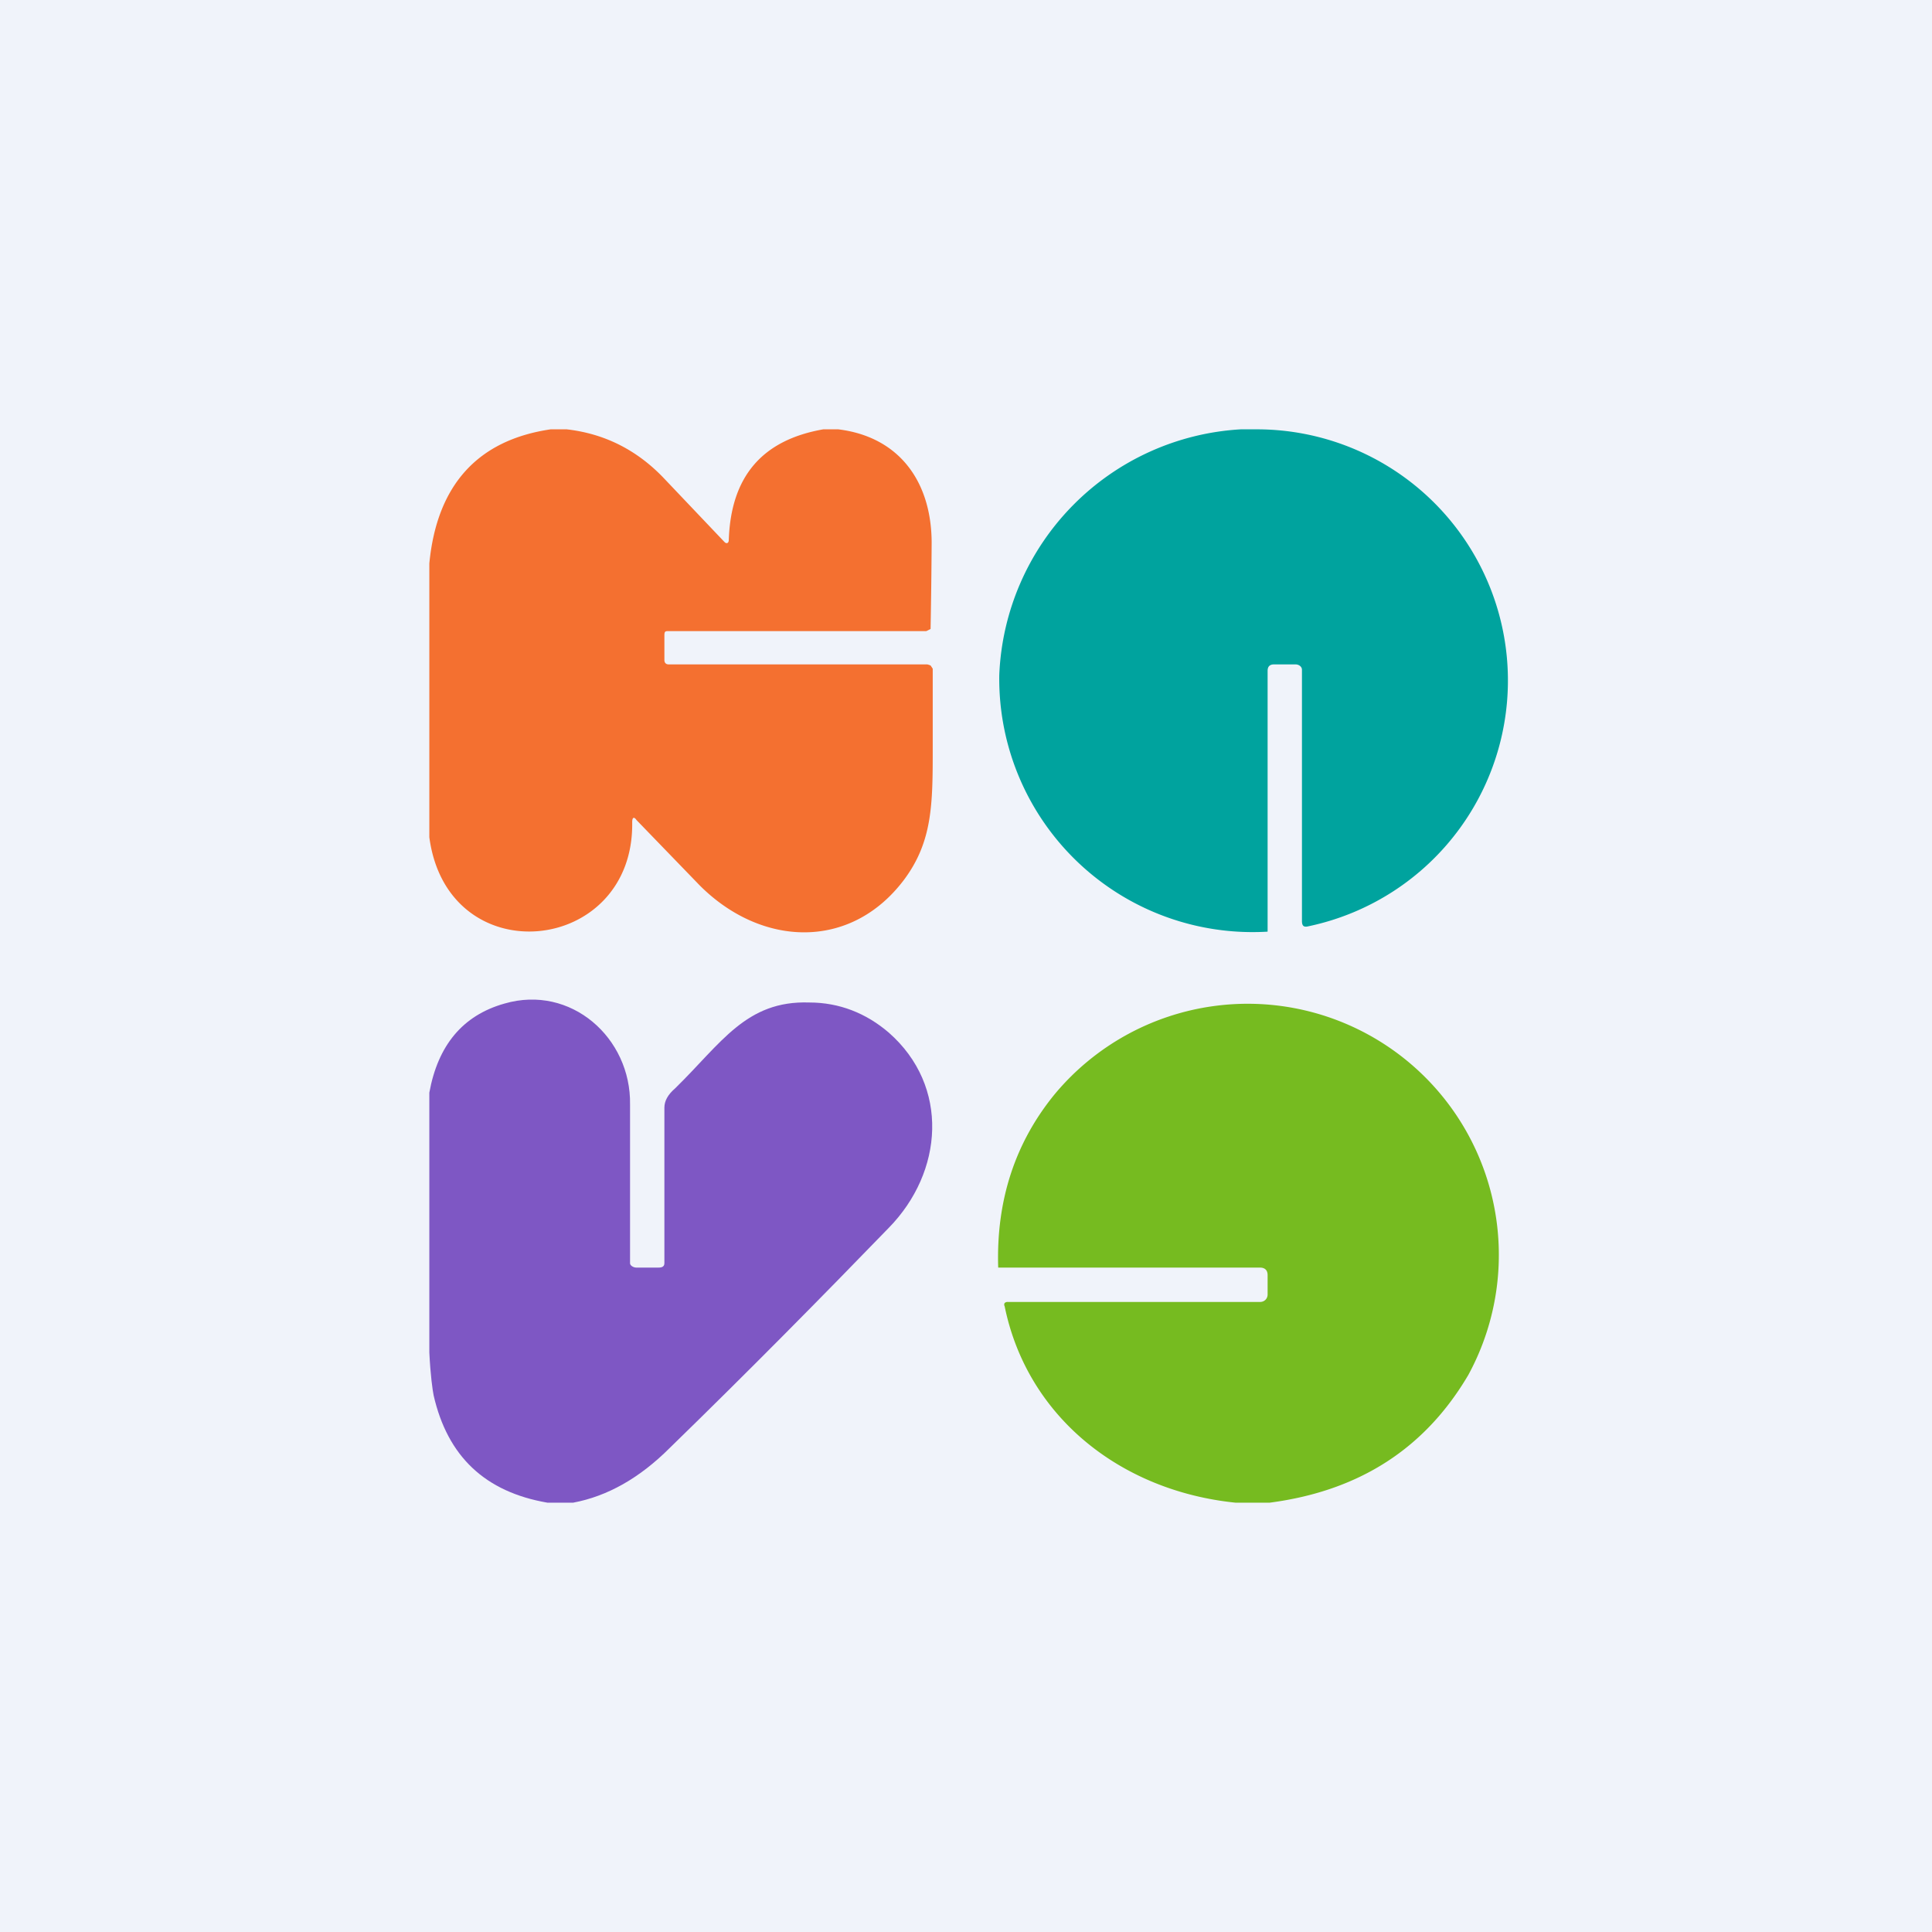 <!-- by TradingView --><svg width="18" height="18" viewBox="0 0 18 18" xmlns="http://www.w3.org/2000/svg"><path fill="#F0F3FA" d="M0 0h18v18H0z"/><path d="M5.28 4c.35.04.65.19.9.45l.57.6c.02.02.04.01.04-.02.02-.59.31-.93.88-1.03h.14c.57.07.87.49.87 1.06a64.53 64.53 0 0 1-.01.8l-.04.02h-2.4c-.03 0-.04 0-.04.04v.23c0 .02.01.04.04.04h2.41l.03.01.02.03v.73c0 .53 0 .88-.27 1.24-.5.66-1.33.62-1.9.05l-.59-.61c-.02-.03-.04-.03-.04.02C5.91 8.9 4.17 9.08 4 7.8V5.25c.07-.73.45-1.15 1.13-1.25h.15Z" fill="#F47030"/><path d="M11.72 4a2.34 2.34 0 0 1 .47 4.63c-.04.01-.06 0-.06-.05V6.24c0-.03-.03-.05-.06-.05h-.2c-.04 0-.06.02-.06.06v2.43a2.36 2.36 0 0 1-2.5-2.39A2.39 2.39 0 0 1 11.56 4h.16Z" fill="#00A39E"/><path d="M5.34 14H5.1c-.58-.1-.93-.43-1.06-1-.01-.05-.03-.19-.04-.4v-2.42c.08-.44.31-.72.7-.83.62-.18 1.18.32 1.17.94v1.48c0 .02.03.04.06.04h.2c.02 0 .06 0 .06-.04v-1.45c0-.06.03-.12.1-.18.43-.42.66-.82 1.25-.8.28 0 .53.1.74.28.57.5.51 1.3 0 1.82-.62.64-1.3 1.33-2.04 2.05-.28.28-.58.45-.9.51Z" fill="#7E57C4"/><path d="M11.84 14h-.33c-1.07-.11-1.94-.8-2.15-1.83a.03.03 0 0 1 0-.03.04.04 0 0 1 .03-.01h2.35c.04 0 .07-.03.07-.07v-.18c0-.05-.03-.07-.07-.07H9.3c-.02-.63.16-1.17.53-1.62a2.34 2.34 0 0 1 3.85 2.62c-.4.68-1.01 1.08-1.85 1.19Z" fill="#76BB20"/></svg>